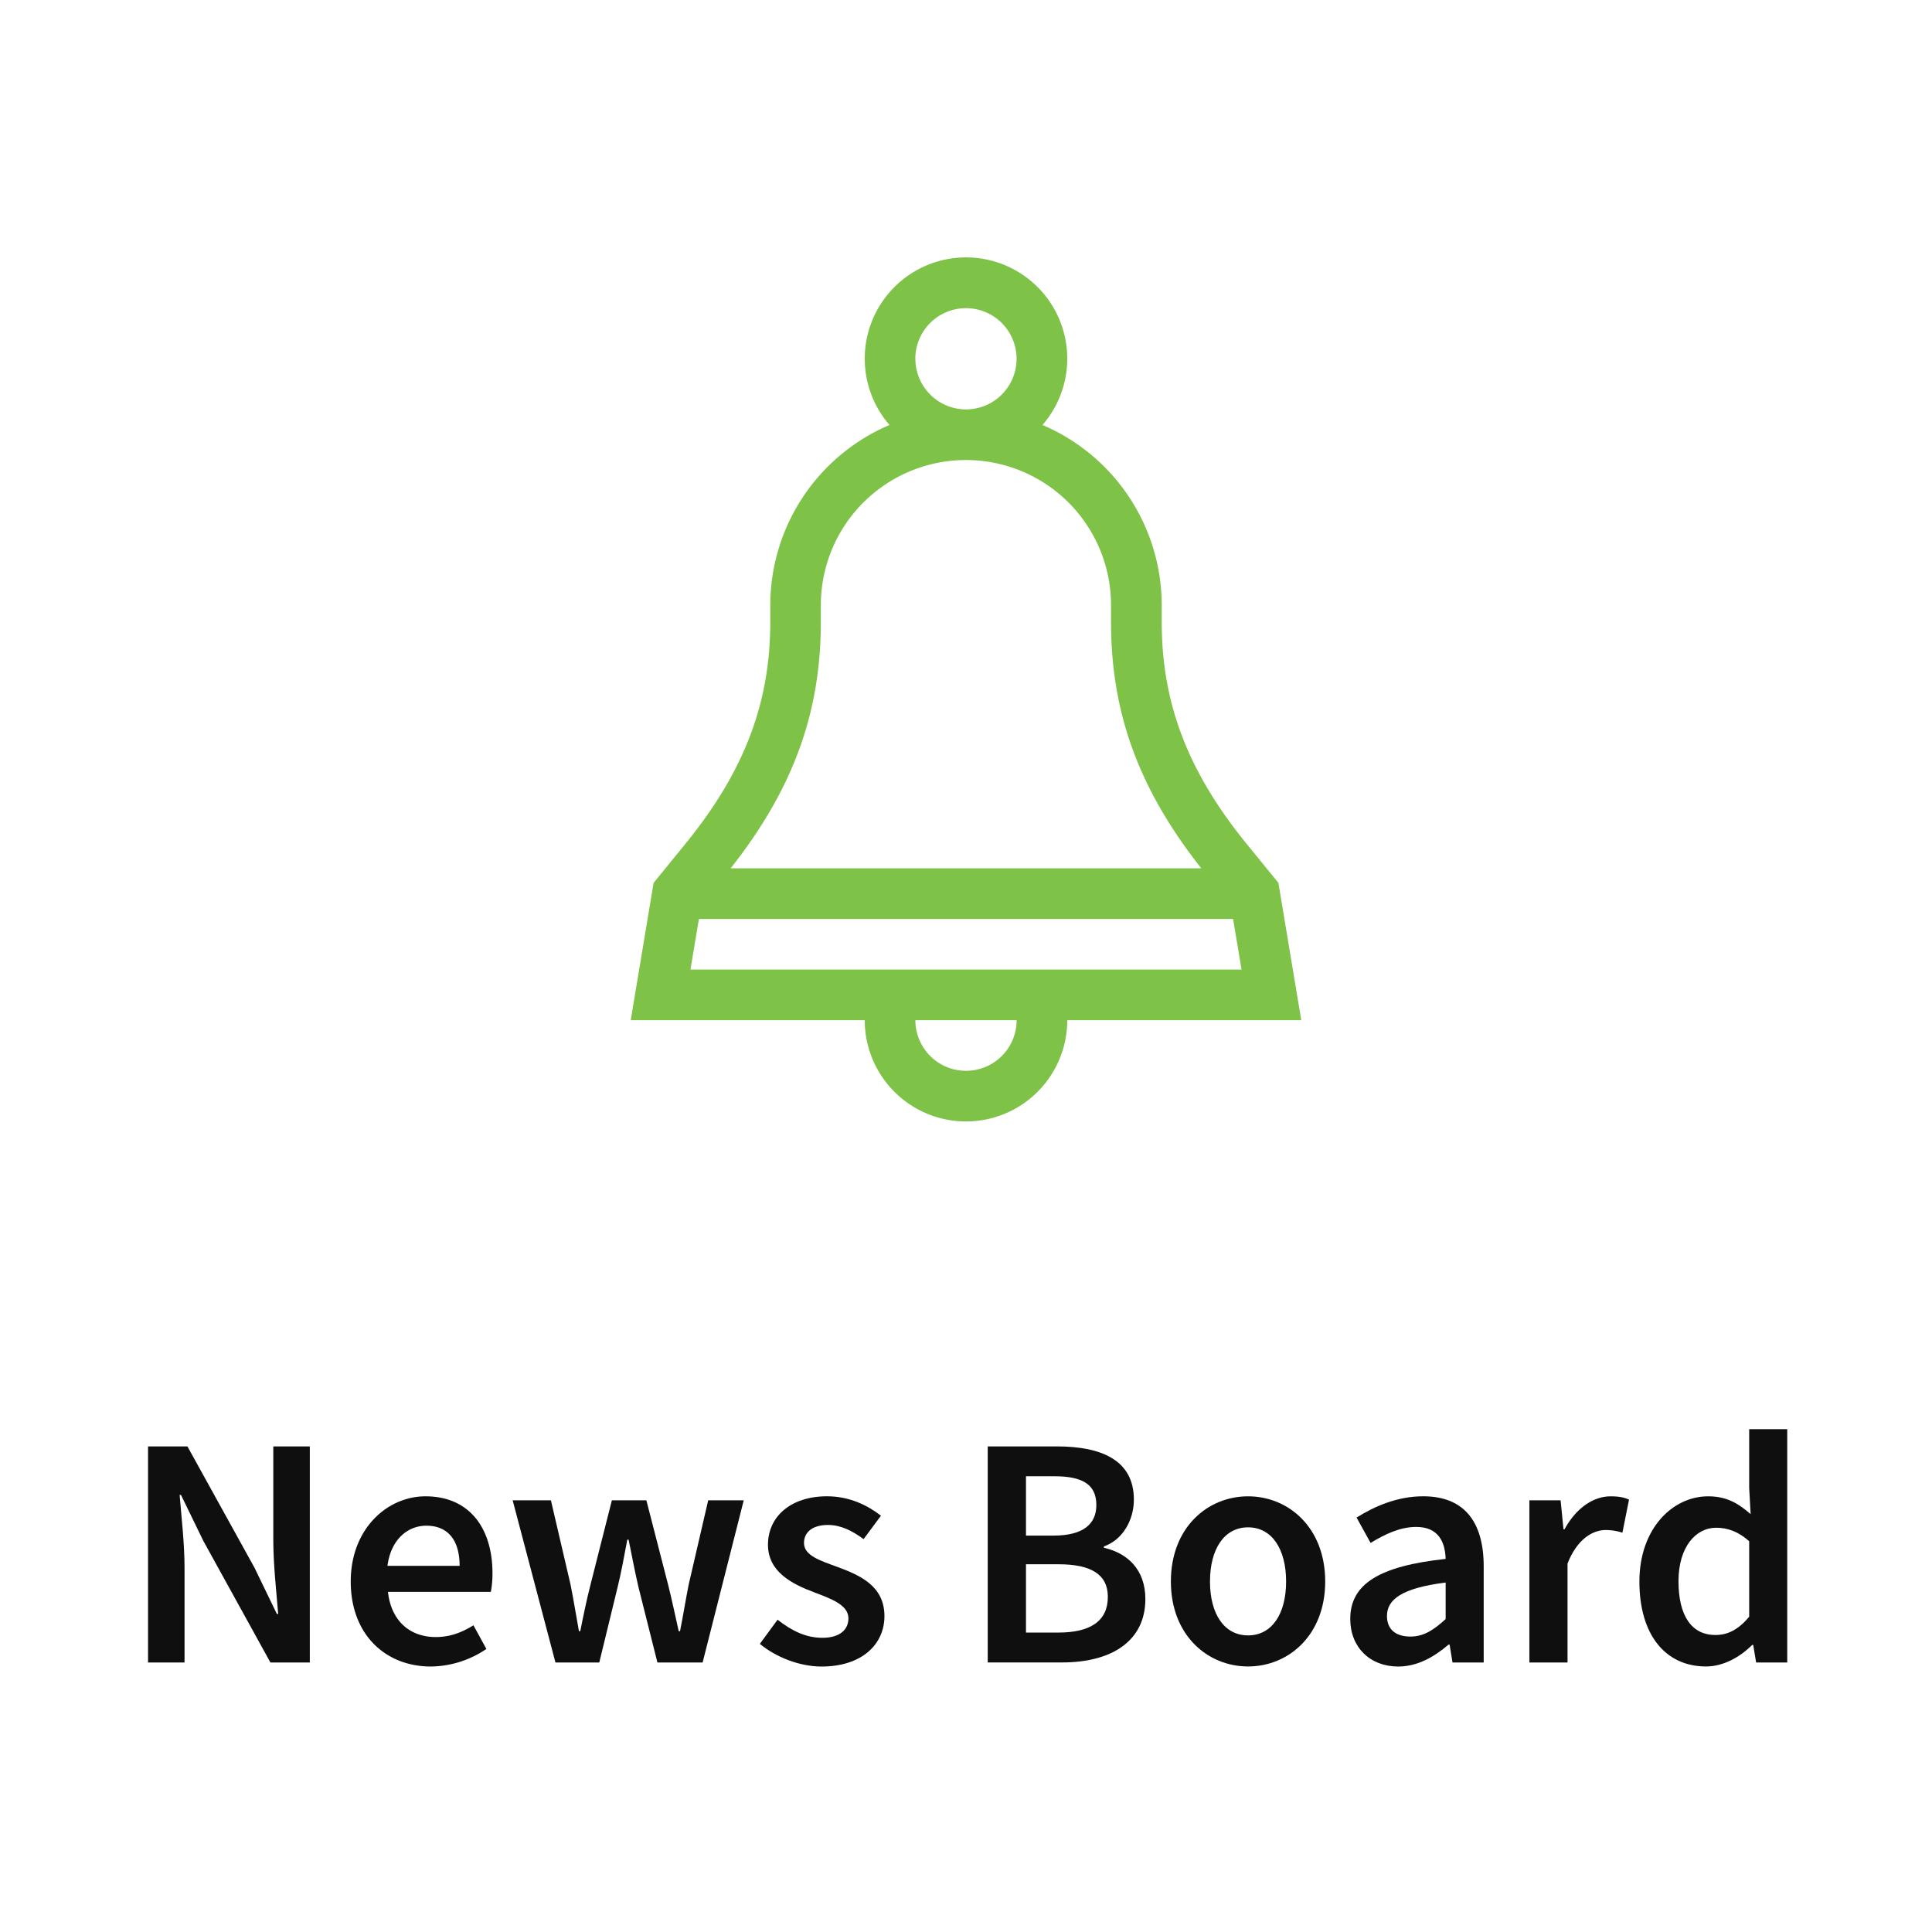 <svg xmlns="http://www.w3.org/2000/svg" viewBox="0 0 1111.32 1111.32"><defs><style>.cls-1{fill:#7ec247;}.cls-2{fill:#0f0f0f;}.cls-3{fill:none;}</style></defs><g id="Warstwa_2" data-name="Warstwa 2"><g id="Capa_1" data-name="Capa 1"><path class="cls-1" d="M760.35,586.83l-13.16-79-18.3-22.47c-33.76-41.47-48.81-80.82-48.81-127.59v-9.7A112.76,112.76,0,0,0,611.5,244.46a58.24,58.24,0,1,0-88,0,112.76,112.76,0,0,0-68.58,103.62v9.7c0,46.77-15.05,86.12-48.81,127.59l-18.3,22.47-13.16,79H509.26a58.24,58.24,0,0,0,116.48,0H760.35Zm-222-380.45A29.12,29.12,0,1,1,567.5,235.5a29.16,29.16,0,0,1-29.12-29.12ZM484,357.78v-9.7a83.46,83.46,0,0,1,166.92,0v9.7c0,52.29,16,96.21,51.93,141.7H432.11C468,454,484,410.07,484,357.78ZM413.87,528.6H721.13L726,557.72H409Zm182.75,58.23a29.12,29.12,0,1,1-58.24,0h58.24Z" transform="translate(-11.84)"/><path class="cls-2" d="M97,832h22.65l38.61,69.84,12.84,26.53h.76c-1.06-12.85-2.81-28.58-2.81-42.41V832h21V956.3H167.39l-38.61-70-12.85-26.41h-.76c1.07,13.15,2.82,28.12,2.82,42V956.3H97Z" transform="translate(-11.84)"/><path class="cls-2" d="M213.59,909.71c0-30.32,21-49,43-49,25.23,0,38.53,18.24,38.53,44.31a56.2,56.2,0,0,1-.95,10.64H235c1.82,16.57,12.46,26,27.51,26,8,0,14.82-2.51,21.66-6.76l7.45,13.6a57.87,57.87,0,0,1-32,10.11C233.81,958.58,213.59,940.49,213.59,909.71Zm62.63-9c0-14.36-6.39-23.1-19.16-23.1-10.86,0-20.44,8.13-22.34,23.1Z" transform="translate(-11.84)"/><path class="cls-2" d="M306.73,863h22L340,911.38c1.82,9,3.19,17.79,4.86,26.91h.76c1.82-9.12,3.65-18.09,5.93-26.91L363.8,863h19.84l12.47,48.41c2.27,9,4.1,17.79,6.15,26.91H403c1.83-9.12,3.19-17.86,5-26.91L419.21,863h20.44L416,956.3H390l-10.95-43.55c-2-8.74-3.65-17.33-5.62-27.09h-.76c-1.83,9.76-3.42,18.5-5.55,27.24l-10.57,43.4H331.35Z" transform="translate(-11.84)"/><path class="cls-2" d="M448.92,945.58l10.19-13.9c8.28,6.46,16.3,10.41,25.76,10.41,10.18,0,15-4.79,15-11.18,0-7.82-10.11-11.32-20.06-15.12-12.24-4.6-26.22-11.63-26.22-27.21,0-16.19,13.07-27.89,34-27.89,13,0,23.41,5.28,31,11.17l-10,13.46c-6.54-4.79-13.11-8.14-20.45-8.14-9.38,0-13.83,4.49-13.83,10.34,0,7.37,9.42,10.18,19.53,13.91,12.62,4.71,26.75,10.79,26.75,28.19,0,16-12.69,29-36.25,29C471.49,958.58,458,953.11,448.92,945.58Z" transform="translate(-11.84)"/><path class="cls-2" d="M580,832h39.75c25.54,0,44.31,7.83,44.31,30.63,0,11.7-6.38,23.1-17.25,26.9v.76c13.75,3.12,23.86,12.69,23.86,29.49,0,24.85-20.37,36.48-47.73,36.48H580Zm37.78,51.3c17.32,0,24.7-6.76,24.7-17.56,0-12-8.14-16.57-24.25-16.57H602v34.13Zm2.88,55.78c18.24,0,28.43-6.53,28.43-20.52,0-13.07-9.88-18.77-28.43-18.77H602v39.29Z" transform="translate(-11.84)"/><path class="cls-2" d="M685.35,909.71c0-31.08,21.13-49,44.39-49s44.38,17.94,44.38,49c0,30.93-21.13,48.87-44.38,48.87S685.35,940.64,685.35,909.71Zm66.28,0c0-18.7-8.21-31.16-21.89-31.16S707.85,891,707.85,909.71s8.21,31,21.89,31S751.63,928.41,751.63,909.71Z" transform="translate(-11.84)"/><path class="cls-2" d="M788.53,931.22c0-20,16.56-30.4,54.87-34.51-.31-10-4.33-18.39-16.95-18.39-9.27,0-18,4.18-26.22,9.2l-8.06-14.59c10.26-6.46,23.49-12.24,38.31-12.24,23.33,0,34.81,14.36,34.81,40.36V956.3H847.35L845.68,946h-.61c-8.36,7.15-17.94,12.62-29,12.62C799.77,958.58,788.53,947.48,788.53,931.22Zm54.87.08v-21c-25.31,3.19-33.75,9.8-33.75,19.23,0,8.24,5.63,11.85,13.46,11.85C830.7,941.4,836.48,937.68,843.4,931.3Z" transform="translate(-11.84)"/><path class="cls-2" d="M891.58,863h17.94l1.67,16.65h.61c6.65-12.17,16.53-18.93,26.52-18.93,4.75,0,7.75.61,10.56,1.9l-3.8,19a31.62,31.62,0,0,0-9.57-1.52c-7.45,0-16.42,5.09-22,19.3V956.3H891.58Z" transform="translate(-11.84)"/><path class="cls-2" d="M954.85,909.71c0-30.4,19.07-49,39.52-49,10.56,0,17.25,3.95,24.47,10.26L1018,855.9V822.08h21.89V956.3H1022l-1.68-10.11h-.6c-6.92,6.92-16.5,12.39-26.53,12.39C969.89,958.58,954.85,940.49,954.85,909.71ZM1018,930V886.53c-6.38-5.7-12.69-7.75-19-7.75-11.85,0-21.66,11.25-21.66,30.7,0,20.3,7.76,31,21.21,31C1005.77,940.49,1011.85,937.3,1018,930Z" transform="translate(-11.84)"/><rect class="cls-3" width="1111.32" height="1111.32"/></g></g></svg>
